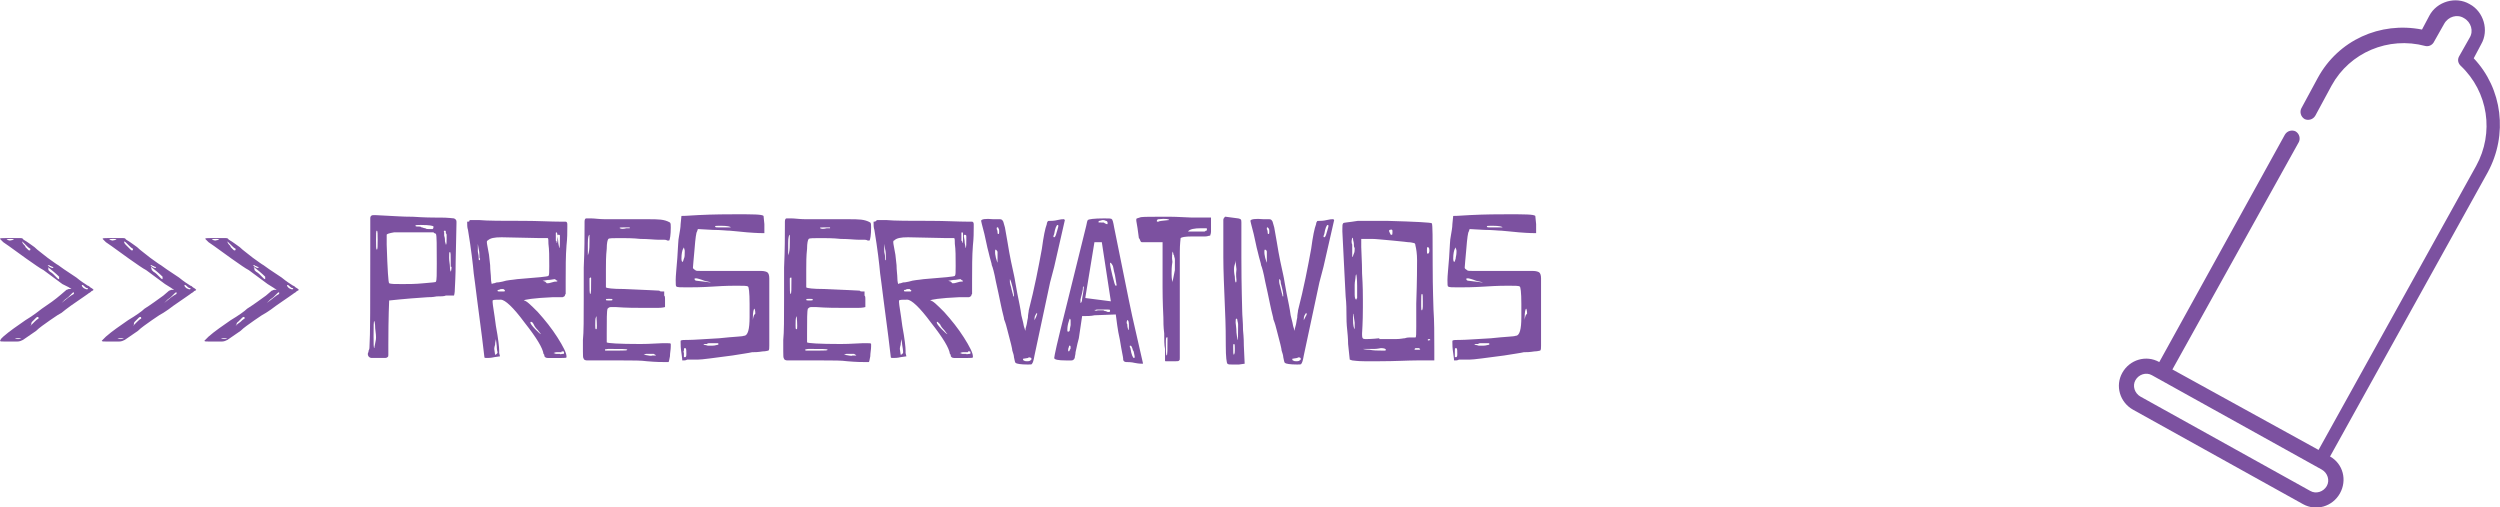 <svg xmlns="http://www.w3.org/2000/svg" width="304.5" height="61.8" viewBox="0 0 304.5 61.8">
  <style>
    .preservativos-1{fill:#7c51a0}
  </style>
  <path d="M281.4 59.8l-20.7-11.5c-.7-.4-1-1.3-.6-2s1.3-1 2-.6l20.7 11.5c.7.4 1 1.3.6 2s-1.3 1-2 .6zm2.4-4.2L303 21c2.5-4.6 1.8-10.2-1.7-13.9l.9-1.7c1-1.7.3-4-1.4-4.9-1.7-1-4-.3-4.9 1.4l-.9 1.7c-5.1-1-10.2 1.3-12.7 5.9l-2 3.7c-.2.4-.1 1 .4 1.3.4.2 1 .1 1.3-.4l2-3.7c2.2-4 6.9-6 11.4-4.8.4.1.8-.1 1-.4l1.3-2.3c.5-.9 1.6-1.2 2.4-.7.9.5 1.2 1.6.7 2.4l-1.3 2.3c-.2.4-.1.8.2 1.1 3.4 3.2 4.1 8.2 1.9 12.2l-19.2 34.6-17.8-9.8L280 17.3c.2-.4.1-1-.4-1.3-.4-.2-1-.1-1.3.4L263 44.1c-1.6-.9-3.6-.3-4.5 1.3-.9 1.6-.3 3.6 1.3 4.5l20.7 11.5c1.6.9 3.6.3 4.5-1.3.9-1.6.4-3.6-1.2-4.5z" fill-rule="evenodd" clip-rule="evenodd" fill="#7c51a0"/>
  <path class="preservativos-1" d="M56.9 27c0 .4 0 .7.1 1 .4 2.4.6 4.2.7 5.3.1.6.2 1.6.4 3.1s.4 3 .6 4.6c.2 1.6.3 2.4.3 2.5 0 .1.1.1.3.1.2 0 .5 0 .9-.1l.7-.1-.1-.4v-.3c0-.4-.1-1.4-.4-3-.2-1.6-.4-2.6-.4-2.9v-.2c.1-.1.4-.1 1-.1.5 0 1.5.9 2.9 2.8 1.5 1.9 2.2 3.1 2.3 3.8.1.1.1.1.1.2s0 .1.1.2c0 0 .1.1.3.1h1.7c.4 0 .6 0 .6-.1v-.1c0-.4-.4-1.2-1.1-2.3-.7-1.1-1.5-2.1-2.4-3.1-.9-.9-1.4-1.4-1.7-1.4 0-.1 1.2-.3 3.5-.4h1.2s.1 0 .2-.1c.1 0 .1-.1.1-.1s0-.1.1-.2v-1.6c0-1.6 0-3 .1-4.3.1-.9.1-1.6.1-2.2v-.4c0-.2-.1-.3-.2-.3h-.5c-1.3 0-2.9-.1-4.6-.1-2.6 0-4.4 0-5.5-.1h-1.1c0 .2-.1.2-.3.2m11 1.7c0 .6 0 .9-.1.9v-.1c0-.1 0-.1-.1-.2v-.1-.8c0-.1 0-.1.1-.1 0 0 .1.1.1.4zm-6.8.2l4.7.1H66.7c.1 0 .1.3.1.7.1.7.1 1.6.1 2.7 0 .8 0 1.1-.1 1.2-.1.1-1.3.2-3.8.4-.6.1-1.2.1-1.8.3-.4.1-.6.1-.7.1l-.3.1c-.2 0-.3.1-.3.1s-.1-.3-.1-.7c0-.4-.1-1-.1-1.6-.1-.7-.1-1.2-.2-1.6-.1-.6-.2-1-.2-1.2 0-.1 0-.2.1-.2.3-.3.8-.4 1.7-.4zm7.1-.1c0 .9 0 1.4-.1 1.4 0 0 0-.2-.1-.6 0-.4-.1-.7-.1-.8 0-.2 0-.2.1-.2.2 0 .2 0 .2.2zm-9.8 2.9c-.1 0-.1-.1-.1-.4 0-.3-.1-.5-.1-.7V29.7l.1.6c.1.4.1.7.1 1.1.1.1.1.2 0 .3zm9.5 2.5c0 .1-.1.1-.2.1s-.2 0-.5.1-.4.1-.5.1h-.1l-.2-.2-.3-.1.6-.1c.4 0 .7-.1.9-.1.2.2.3.2.3.2zm-6.4 1.2c0 .1-.1.1-.1.1h-.5-.1c-.1 0-.2 0-.2-.1s.1-.1.2-.1c.1-.1.3-.1.5-.1.1.1.2.1.2.2zm3.5 4.1l.1.2s.1.2.4.5c.2.3.4.5.4.5-.1 0-.3-.2-.7-.6-.4-.4-.6-.7-.6-.8 0-.1 0-.1.1-.1s.2.1.3.3zm-4.4 3.4c0 .1 0 .1-.1.2s-.1.1-.2.1l-.1-.7s0-.2.1-.5c0-.3.1-.6.1-.7l.1.8c0 .5.1.8.1.8zm7.8-.1h.2s.1 0 .1.1v.1c0 .1 0 .1-.1.1-.2 0-.4.1-.4 0h-.5c-.2-.1-.3-.1-.3-.1.1 0 .2-.1.4-.1h.6zm-14-14.2v.4c0 .5 0 .8-.1.8 0 0 0-.1-.1-.4 0-.2 0-.4-.1-.7v-.4c-.1-.2 0-.2.1-.2 0 0 .1 0 .1.1v.2c.1.1.1.2.1.2zm-1.6-1c0 .1 0 .2-.1.3h-.5c-.1 0-.3 0-.4-.1-.2 0-.3-.1-.4-.1-.1 0-.2-.1-.2-.1-.4 0-.6 0-.6-.1s.2-.1.6-.1h.1c1 0 1.5.1 1.5.2zm2.2 4.9c0 .4-.1.6-.1.6s-.1-.2-.1-.6c0-.3-.1-.7-.1-1.1 0-.5 0-.7.1-.7s.1.4.1 1.1v.7zm-7.4-6.2l-1.9-.1h-.1c-.2 0-.3 0-.4.1-.1.1-.1.2-.1.3V30c0 6.8 0 10.9-.1 12.3 0 .1 0 .2-.1.4 0 .2-.1.3-.1.4 0 .3.2.5.5.5h1.6c.2 0 .3-.1.3-.1.1-.1.1-.1.1-.3V42c0-3.5.1-5.3.1-5.4.1 0 1.6-.2 4.7-.4.2 0 .6 0 1.1-.1.5 0 .9 0 1.1-.1h1s.1-.3.1-.8c.1-1.8.1-2.8.1-3.3l.1-4.7V27c0-.2-.1-.3-.3-.4-.1 0-.7-.1-1.7-.1H53c-.3 0-1.2 0-2.7-.1-1.4 0-2.4-.1-2.7-.1zm5.5 2.2c.1.2.1 1.4.1 3.6 0 1.3 0 2-.1 2.2 0 .1-.5.1-1.5.2s-1.8.1-2.6.1c-.9 0-1.4 0-1.6-.1-.1-.1-.2-1.6-.3-4.7V29v-.4c0-.1.3-.2.9-.3h4.8l.1.1c.1 0 .2.1.2.1zm-7.1.7c0 .8 0 1.2-.1 1.2s-.1-.4-.1-1.2c0-.7 0-1.1.1-1.1s.1.4.1 1.1zm-.2 11.9c0 .1 0 .3-.1.7-.1.4-.1.6-.1.6-.1 0-.1-.5-.1-1.4 0-1.3 0-1.9.1-1.9 0 0 .1.3.1.9.1.7.1 1 .1 1.1zm-18.1.1c-.2.1-.3.1-.4.1-.1 0-.2 0-.4-.1h.8zm4.4-8.9c-.2-.1-.6-.4-1.3-.9-.6-.5-1.2-.9-1.6-1.3 0 0-.3-.2-.7-.5-.4-.3-.7-.4-.7-.5-.1-.1-.2-.1-.3-.1h-1.9c-.4 0-.6 0-.6.1l.2.2.2.2c.9.6 1.8 1.3 2.8 2 1 .7 1.7 1.2 2.1 1.4l2.3 1.7.8.5c.1.1.2.1.3.2h-.3c-.1 0-.2.1-.3.1l-.7.6c-.7.5-1.5 1.1-2.3 1.6-.3.3-1 .8-2 1.4-1 .7-1.9 1.3-2.7 2l-.3.3-.2.2c0 .1.2.1.6.1H27c.3 0 .5-.1.7-.2l1.6-1.1c.4-.4 1-.8 1.7-1.3s1.2-.8 1.4-.9l.6-.4c.4-.3.8-.6 1.4-1 .6-.4 1-.7 1.3-.9 0 0 .1-.1.3-.2.1-.1.2-.2.3-.2l.1-.1-.1-.1s-.1-.1-.3-.2c-.1-.1-.2-.2-.3-.2-.3-.2-.8-.5-1.4-1l-1.5-1-.7-.5zm-4.3-2.8l.4.4c.2.2.3.3.5.4 0 .1 0 .2-.1.2s-.1 0-.2-.1l-.3-.3c0-.1-.1-.2-.1-.2l-.1-.1c-.2-.2-.2-.4-.2-.4l.1.1zm7.2 5.2c.1 0 .2.1.3.2.1.1.2.2.4.2v.1c-.1.1-.3 0-.5-.1-.2-.2-.3-.3-.2-.4-.1-.1-.1-.1 0 0zm-4-2.4c.1.1.1.1.2.1.1.1.2.1.2.1.1 0 .1.1.1.1-.1.1-.4 0-.7-.3h.2zm-5.2-3.1c.1-.1.3-.1.5-.1.1 0 .3 0 .4.1l-.5.1-.4-.1zm3 10.4c0 .1-.1.1-.1.1l.1-.1c0-.1 0-.3.2-.4l.2-.2.3-.3c.1-.1.2-.1.2-.1.1 0 .1.1.1.2-.2.1-.4.3-.5.4-.3.2-.4.3-.5.4zm2.1-7.1c.5.4 1 .8 1.4 1.2V34s-.1 0-.2-.1l-.3-.3-.2-.2c-.2-.2-.4-.3-.4-.3l-.2-.2c0-.3-.1-.3-.1-.4zm1.6 4.4l.2-.2.2-.2c.1-.1.3-.2.4-.3l.2-.2.3-.3c.1-.1.2-.1.2-.1v.2c-.4.2-.8.6-1.5 1.1zm-17.4 4.3c-.2.1-.3.1-.4.1-.1 0-.2 0-.4-.1h.8zm4.5-8.9c-.2-.1-.6-.4-1.3-.9-.6-.5-1.2-.9-1.6-1.3 0 0-.3-.2-.7-.5-.4-.3-.7-.4-.7-.5-.1-.1-.2-.1-.3-.1h-1.9c-.4 0-.6 0-.6.1l.2.2.2.2c.9.6 1.8 1.3 2.8 2 1 .7 1.7 1.2 2.1 1.4l2.3 1.7.8.5c.1.1.2.1.3.2h-.3c-.1 0-.2.1-.3.1l-.7.6c-.7.5-1.5 1.1-2.3 1.6-.3.3-1 .8-2 1.4-1 .7-1.9 1.3-2.7 2l-.3.3-.2.2c0 .1.2.1.6.1h1.5c.3 0 .5-.1.7-.2l1.6-1.1c.4-.4 1-.8 1.7-1.3s1.2-.8 1.4-.9l.6-.4c.4-.3.8-.6 1.4-1 .6-.4 1-.7 1.3-.9 0 0 .1-.1.3-.2.1-.1.2-.2.3-.2l.1-.1-.1-.1s-.1-.1-.3-.2c-.1-.1-.2-.2-.3-.2-.3-.2-.8-.5-1.4-1l-1.5-1-.7-.5zm-4.3-2.8l.4.4c.2.2.3.3.5.4 0 .1 0 .2-.1.2s-.1 0-.2-.1l-.3-.3-.2-.2-.1-.1c-.2-.2-.2-.4-.2-.4l.2.1zm7.2 5.2c.1 0 .2.1.3.2.1.1.2.2.4.2v.1c-.1.1-.3 0-.5-.1-.2-.2-.3-.3-.2-.4-.1-.1-.1-.1 0 0zm-4-2.4c.1.1.1.1.2.1.1.1.2.1.2.1.1 0 .1.1.1.1-.1.1-.4 0-.7-.3h.2zm-5.2-3.1c.1-.1.3-.1.5-.1.1 0 .3 0 .4.1l-.5.1-.4-.1zm3 10.4c0 .1-.1.1-.1.1l.1-.1c0-.1 0-.3.1-.4l.2-.2.3-.3c.1-.1.2-.1.2-.1.1 0 .1.1.1.2-.2.1-.4.3-.5.4l-.4.4zm2.1-7.1c.5.4 1 .8 1.4 1.2V34s-.1 0-.2-.1l-.3-.3-.2-.2c-.2-.2-.4-.3-.4-.3l-.2-.2c-.1-.3-.1-.3-.1-.4zm1.6 4.4l.2-.2.2-.2c.1-.1.3-.2.4-.3l.2-.2.3-.3c.1-.1.2-.1.2-.1v.2c-.4.2-.9.6-1.5 1.1zM2.6 41.2c-.2.1-.3.1-.4.1-.1 0-.2 0-.4-.1h.8zm4.5-8.9c-.2-.1-.6-.4-1.3-.9-.6-.5-1.2-.9-1.6-1.3 0 0-.3-.2-.7-.5-.4-.3-.7-.4-.7-.5-.1-.1-.2-.1-.3-.1H.6c-.4 0-.6 0-.6.1l.2.2.2.2c.9.6 1.8 1.3 2.8 2 1 .7 1.7 1.2 2.1 1.4l2.3 1.7.8.4c.1.1.2.1.3.2h-.3c-.1 0-.2.1-.3.1l-.7.6c-.7.6-1.4 1.1-2.3 1.7-.4.3-1 .8-2 1.4-1 .7-1.9 1.3-2.7 2l-.3.3c0 .1-.1.2-.1.2 0 .1.2.1.6.1h1.5c.3 0 .5-.1.7-.2l1.6-1.1c.4-.4 1-.8 1.7-1.3s1.2-.8 1.4-.9l.5-.4c.4-.3.8-.6 1.4-1 .6-.4 1-.7 1.3-.9 0 0 .1-.1.3-.2.1-.1.2-.2.3-.2l.1-.1-.1-.1s-.1-.1-.3-.2c-.1-.1-.2-.2-.3-.2-.3-.2-.8-.5-1.4-1l-1.5-1-.7-.5zm-4.3-2.8l.4.4c.2.2.3.3.5.4 0 .1 0 .2-.1.2s-.1 0-.2-.1l-.3-.3c0-.1-.1-.2-.1-.2l-.1-.1c-.2-.2-.2-.4-.2-.4l.1.1zm7.2 5.2c.1 0 .2.1.3.2.1.1.2.2.4.2v.1c-.1.1-.3 0-.5-.1-.2-.2-.3-.3-.2-.4-.1-.1-.1-.1 0 0zm-4-2.4c.1.1.1.1.2.1.1.1.2.1.2.1.1 0 .1.1.1.1-.1.1-.4 0-.7-.3H6zM.8 29.2c.1-.1.3-.1.5-.1.1 0 .3 0 .4.1l-.5.1-.4-.1zm3 10.4c0 .1-.1.1-.1.1l.1-.1c0-.1 0-.3.1-.4l.2-.2.3-.3c.1-.1.2-.1.2-.1.1 0 .1.1.1.2-.2.1-.4.3-.5.4l-.4.4zm2-7.1c.5.4 1 .8 1.4 1.2V34s-.1 0-.2-.1l-.3-.3-.2-.2c-.2-.2-.4-.3-.4-.3l-.2-.2c0-.3 0-.3-.1-.4zm1.7 4.4l.2-.2.2-.2c.1-.1.3-.2.4-.3l.2-.2.3-.3c.1-.1.2-.1.2-.1v.2c-.4.2-.9.6-1.5 1.1z"/>
  <path class="preservativos-1" d="M125.6 43.6c.1.2 0 .2-.1.3-.1.1-.3.1-.4.1-.1 0-.3 0-.4-.1-.1 0-.1-.1-.1-.2l.6-.1c.1-.1.2-.1.4 0m-6.1-16.7s.1.5.4 1.6c.2.8.3 1.5.5 2.2.2.9.4 1.4.4 1.6.1.2.3.9.5 2 .2.9.4 1.8.6 2.8.2 1 .4 1.6.4 1.8.2.5.3.9.4 1.3.4 1.5.6 2.3.6 2.5.1.3.2.6.2.8.1.4.1.6.2.7.1.1.6.2 1.5.2.3 0 .5 0 .5-.1.1-.1.2-.4.3-1l1.9-8.9.5-1.9 1.3-5.7-.1-.1h-.1c-.1 0-.3 0-.7.1-.4.1-.7.1-.8.1h-.1c-.2 0-.3 0-.3.1 0 0-.1.1-.1.3-.2.5-.4 1.5-.6 3-.4 2.2-.9 4.8-1.6 7.5 0 .2-.1.5-.1.9-.1.4-.1.7-.2 1-.1.3-.1.4-.1.5v.1s-.1-.2-.2-.6c0-.1-.1-.5-.3-1.3-.1-.8-.3-1.7-.5-2.7-.2-1-.3-1.8-.4-2.2-.2-.9-.5-2.2-.8-4.1-.1-.6-.2-1.2-.3-1.7l-.2-.7c-.1-.2-.2-.3-.4-.3h-.8c-1-.1-1.5 0-1.5.2zm2.1.9c.1.1.1.2.1.4s0 .3-.1.3-.1-.1-.1-.2 0-.2-.1-.4v-.1c0-.1 0-.1.1-.1 0-.1.1 0 .1.1zm7.3-.2c-.1.4-.2.7-.2.7-.1.4-.2.6-.3.6 0 0-.1 0-.1-.1 0 0 0-.1.1-.3.1-.7.3-1.1.4-1.1.1 0 .1 0 .1.1v.1c0-.1 0 0 0 0zm-2.7 11l-.2.4v-.1c0-.1 0-.3.1-.5s.2-.3.2-.3v.1c.1-.1 0 .1-.1.4zm-3-4.1c.2.7.3 1.2.3 1.5v.1c-.1 0-.1 0-.1-.1 0 0 0-.1-.1-.4-.1-.3-.1-.5-.2-.8-.1-.3-.1-.5-.1-.5v-.2-.1s.1.1.2.5zm-1.7-3.8V32s-.1-.2-.2-.6c-.1-.4-.1-.6-.1-.7 0-.2 0-.3.1-.3.1.1.2.2.2.3zM106.4 27c0 .4 0 .7.1 1 .4 2.4.6 4.2.7 5.3.1.6.2 1.6.4 3.1s.4 3 .6 4.6c.2 1.6.3 2.4.3 2.5 0 .1.1.1.3.1.2 0 .5 0 .9-.1l.7-.1-.1-.4v-.3c0-.4-.1-1.4-.4-3-.2-1.6-.4-2.6-.4-2.9v-.2c.1-.1.4-.1 1-.1.5 0 1.5.9 2.9 2.8 1.5 1.9 2.2 3.1 2.3 3.8.1.1.1.1.1.2s0 .1.1.2c0 0 .1.1.3.1h1.7c.4 0 .6 0 .6-.1v-.1c0-.4-.4-1.2-1.1-2.3-.7-1.1-1.5-2.1-2.4-3.1-.9-.9-1.4-1.4-1.7-1.4 0-.1 1.2-.3 3.5-.4h1.2s.1 0 .2-.1c.1 0 .1-.1.1-.1s0-.1.1-.2v-1.6c0-1.6 0-3 .1-4.3.1-.9.1-1.6.1-2.2v-.4c0-.2-.1-.3-.2-.3h-.4c-1.3 0-2.9-.1-4.6-.1-2.6 0-4.4 0-5.5-.1h-1.1c-.1.2-.3.2-.4.2zm10.9 1.7c0 .6 0 .9-.1.9v-.1c0-.1 0-.1-.1-.2v-.1-.8c0-.1 0-.1.1-.1s.1.1.1.4zm-6.7.2l4.7.1H116.2c.1 0 .1.3.1.7.1.7.1 1.6.1 2.7 0 .8 0 1.1-.1 1.2-.1.1-1.3.2-3.8.4-.6.1-1.2.1-1.8.3-.4.1-.6.1-.7.1l-.3.1c-.2 0-.3.1-.3.1s-.1-.3-.1-.7c0-.4-.1-1-.1-1.6-.1-.7-.1-1.2-.2-1.6-.1-.6-.2-1-.2-1.2 0-.1 0-.2.1-.2.3-.3.8-.4 1.7-.4zm7.1-.1c0 .9 0 1.4-.1 1.4 0 0 0-.2-.1-.6 0-.4-.1-.7-.1-.8 0-.2 0-.2.1-.2s.2 0 .2.2zm-9.8 2.9c-.1 0-.1-.1-.1-.4 0-.3-.1-.5-.1-.7V29.7l.1.6c.1.4.1.7.1 1.1v.3zm9.4 2.5c0 .1-.1.1-.2.1s-.2 0-.5.1-.4.1-.5.1h-.1l-.2-.2-.3-.1.6-.1c.4 0 .7-.1.9-.1.2.2.3.2.3.2zm-6.3 1.2c0 .1-.1.1-.1.1h-.5-.1c-.1 0-.2 0-.2-.1s.1-.1.2-.1c.1-.1.3-.1.5-.1 0 .1.2.1.2.2zm3.5 4.1l.1.2s.1.2.4.5c.2.3.4.5.4.5-.1 0-.3-.2-.7-.6-.4-.4-.6-.7-.6-.8 0-.1 0-.1.1-.1l.3.3zm-4.5 3.4c0 .1 0 .1-.1.2s-.1.1-.2.1l-.1-.7s0-.2.1-.5c0-.3.1-.6.1-.7l.1.8c.1.5.1.8.1.8zm7.9-.1h.2s.1 0 .1.1v.1c0 .1 0 .1-.1.1-.2 0-.4.1-.4 0h-.5c-.2-.1-.3-.1-.3-.1.1 0 .2-.1.4-.1h.6zm-18-15c-.1 0-.1 0 0 0-.1-.1.1-.1.4-.1H101.1v.1h-.2-.1-.1c-.4.1-.6.1-.8 0zm3.4-1.1h-5.2c-.7 0-1.3-.1-1.7-.1h-.6c-.1 0-.2.1-.2.4v.4c0 1.3 0 3-.1 5.2v3.7c0 2.5 0 4.2-.1 5.1v1.4c0 .5 0 .8.1.9 0 .1.2.2.4.2h4.4c1.2 0 2.2 0 2.9.1 1.1.1 1.8.1 2.2.1h.4c.1 0 .1-.3.2-.7 0-.4.1-.8.1-1.2V41.9c0-.1-.2-.1-.5-.1h-.5c-.5 0-1.4.1-2.7.1-2.7 0-4-.1-4.1-.2v-1.1c0-1.7 0-2.7.1-3 .1-.1.2-.2.4-.2h.6c1.3.1 2.5.1 3.6.1h1.5c.6 0 .9-.1.9-.1v-.3-.3-.4c0-.2 0-.3-.1-.4v-.2-.1-.1-.1h-.1-.1-.1c-.1 0-.2 0-.3-.1-.2 0-1.6-.1-4.3-.2-1.4 0-2.1-.1-2.2-.2v-.3-.7-1.2c0-.8 0-1.6.1-2.5 0-.7.1-1.1.2-1.2.1-.1.6-.1 1.5-.1.6 0 1.5 0 2.4.1 1 0 1.7.1 2.2.1h.7c.1 0 .2 0 .4.1h.2c.1-.1.2-.7.2-1.6 0-.3 0-.5-.1-.6-.7-.4-1.4-.4-2.7-.4zm-7.1 2.7c0 .5 0 1-.1 1.4l-.1.3v-.5-1c0-.7.1-1 .2-1v.8zm2.8 7.1c0 .1-.1.1-.4.1-.3 0-.4 0-.4-.1s.1-.1.4-.1c.3 0 .4 0 .4.1zm-2.6-2.6c0 1.3 0 1.9-.1 1.9s-.1-.5-.1-1.6v-.3l.1-.1c.1 0 .1 0 .1.1zm.7 5.8c0 .3 0 .4-.1.4s-.1-.2-.1-.5c0-.5 0-.8.1-1l.1-.1c-.1.1 0 .4 0 1.2zm1.4 2.8c1.6 0 2.3 0 2.3.1s-.3.1-.9.1h-1.8v-.1-.1c0 .1.2 0 .4 0zm4.3.7s0-.1 0 0l.3-.1H104c.1 0 .1.1.2.1l.1.1h-.1-.4c0 .1-.4 0-1-.1zm-11-4.7c-.1.3-.1.5-.1.5v-.3c0-.7.1-1.1.2-1.1 0 0 .1.2.1.6-.2.2-.2.3-.2.3zm-7-4.6c.1 0 .5.1 1 .3.5.1.8.2.8.2h-.1c-.1 0-.6-.1-1.6-.2-.2 0-.3-.1-.3-.2s0-.1.2-.1zm-1.5-2.4c-.1.3-.1.4-.2.4 0 0-.1-.1-.1-.4 0-.6.1-1 .2-1.2.1-.1.1-.2.1-.2s0 .1.1.4v.2c0 .4 0 .6-.1.8zm5.7-3.8h-1.4c-.3 0-.5 0-.5-.1s.1-.1.5-.1h.2c.8 0 1.2.1 1.2.2zm-4-1.5c-1.3.1-2 .1-2 .1l-.1 1c0 .4-.1.9-.2 1.5-.1.4-.1 1.2-.2 2.6-.1 1.3-.2 2.2-.2 2.7s0 .8.1.8c.1.1.5.1 1.3.1.6 0 1.7 0 3.2-.1 1.5-.1 2.4-.1 2.8-.1.8 0 1.3 0 1.4.1.1 0 .2.7.2 2.1v1.6c0 1.5-.2 2.3-.7 2.3-.2.1-1.2.1-3 .3-1.8.1-3.1.2-3.7.2-.6 0-.9 0-1 .1v.2c0 .3 0 .7.1 1.3.1.6.1.9.1.9h.2c.1 0 .2 0 .4-.1H85c.5 0 1.9-.2 4.2-.5 1.2-.2 2-.3 2.4-.4.3 0 .7 0 1.3-.1.4 0 .6-.1.7-.1.1-.1.1-.3.1-.6v-3.6-2.6-2c0-.4-.1-.6-.2-.7-.1-.1-.4-.2-.8-.2h-7.3c-.4 0-.7 0-.7-.1-.2-.1-.3-.2-.3-.3 0-.3.1-1 .2-2.3.1-1.3.2-2 .3-2.1l.1-.3 1.8.1c1 0 1.7.1 2.1.1.2 0 .9.1 2.1.2 1.2.1 1.9.1 2.1.1v-1.1l-.1-1c-.2-.2-1.3-.2-3.4-.2-.9 0-2.6 0-4.6.1zm1.4 15.6h1c.1 0 .1 0 .1.1s0 .1-.1.1-.3.1-.6.1h-.6c-.3-.1-.5-.1-.5-.1 0-.1.1-.1.2-.1h.2c.1-.1.2-.1.3-.1zm-3.1.9c0-.2 0-.3.1-.3h.1c.1.1.1.3.1.7 0 .2 0 .3-.1.4h-.2v-.4-.1c-.1-.2 0-.3 0-.3zm-7.8-14.9c-.1 0-.1 0 0 0-.1-.1.1-.1.4-.1H76.7v.1h-.2-.1-.1c-.4.1-.6.1-.8 0zm3.4-1.1h-5.2c-.7 0-1.3-.1-1.7-.1h-.6c-.1 0-.2.1-.2.4v.4c0 1.3 0 3-.1 5.2v3.7c0 2.5 0 4.2-.1 5.1v1.4c0 .5 0 .8.1.9 0 .1.2.2.4.2h4.4c1.2 0 2.2 0 2.9.1 1.1.1 1.8.1 2.2.1h.4c.1 0 .1-.3.2-.7 0-.4.1-.8.1-1.2V41.9c0-.1-.2-.1-.5-.1h-.5c-.5 0-1.4.1-2.7.1-2.7 0-4-.1-4.1-.2v-1.1c0-1.7 0-2.7.1-3 .1-.1.2-.2.4-.2h.6c1.3.1 2.5.1 3.6.1h1.5c.6 0 .9-.1.9-.1v-.3-.3-.4c0-.2 0-.3-.1-.4v-.2-.1-.1-.1h-.1-.1-.1c-.1 0-.2 0-.3-.1-.2 0-1.6-.1-4.3-.2-1.4 0-2.1-.1-2.2-.2v-.3-.7-1.2c0-.8 0-1.6.1-2.5 0-.7.1-1.1.2-1.2.1-.1.6-.1 1.5-.1.6 0 1.5 0 2.4.1 1 0 1.7.1 2.2.1h.7c.1 0 .2 0 .4.1h.2c.1-.1.2-.7.2-1.6 0-.3 0-.5-.1-.6-.7-.4-1.4-.4-2.7-.4zm-7.1 2.7c0 .5 0 1-.1 1.4l-.1.3v-.5-1c0-.7.1-1 .2-1v.8zm2.8 7.1c0 .1-.1.1-.4.1-.3 0-.4 0-.4-.1s.1-.1.4-.1c.3 0 .4 0 .4.1zM72 33.9c0 1.3 0 1.9-.1 1.9s-.1-.5-.1-1.6v-.3l.1-.1c.1 0 .1 0 .1.1zm.7 5.8c0 .3 0 .4-.1.4s-.1-.2-.1-.5c0-.5 0-.8.1-1l.1-.1c-.1.1 0 .4 0 1.2zm1.4 2.8c1.6 0 2.3 0 2.3.1s-.3.1-.9.1h-1.8v-.1-.1c0 .1.2 0 .4 0zm4.3.7s0-.1 0 0l.3-.1H79.6c.1 0 .1.1.2.1l.1.1h-.1-.4c0 .1-.4 0-1-.1z"/>
  <path class="preservativos-1" d="M185.8 38.5c-.1.3-.1.5-.1.5v-.3c0-.7.1-1.1.2-1.1 0 0 .1.2.1.6-.2.2-.2.3-.2.3m-7-4.6c.1 0 .5.1 1 .3.5.1.8.2.8.2h-.1c-.1 0-.6-.1-1.6-.2-.2 0-.3-.1-.3-.2s0-.1.2-.1zm-1.5-2.4c-.1.3-.1.4-.2.4 0 0-.1-.1-.1-.4 0-.6.1-1 .2-1.2.1-.1.1-.2.1-.2s0 .1.1.4v.2c0 .4-.1.6-.1.8zm5.7-3.8h-1.4c-.3 0-.5 0-.5-.1s.1-.1.5-.1h.2c.8 0 1.2.1 1.2.2zm-4-1.5c-1.3.1-2 .1-2 .1l-.1 1c0 .4-.1.9-.2 1.5-.1.4-.1 1.2-.2 2.6-.1 1.3-.2 2.2-.2 2.7s0 .8.1.8c.1.1.5.1 1.3.1.6 0 1.7 0 3.2-.1 1.5-.1 2.4-.1 2.8-.1.8 0 1.3 0 1.4.1.1 0 .2.7.2 2.1v1.6c0 1.5-.2 2.3-.7 2.3-.2.1-1.2.1-3 .3-1.8.1-3.1.2-3.7.2-.6 0-.9 0-1 .1v.2c0 .3 0 .7.1 1.3.1.6.1.9.1.9h.2c.1 0 .2 0 .4-.1H179c.5 0 1.9-.2 4.2-.5 1.2-.2 2-.3 2.4-.4.3 0 .7 0 1.3-.1.4 0 .6-.1.7-.1.1-.1.1-.3.1-.6v-3.6-2.6-2c0-.4-.1-.6-.2-.7-.1-.1-.4-.2-.8-.2h-7.3c-.4 0-.7 0-.7-.1-.2-.1-.3-.2-.3-.3 0-.3.1-1 .2-2.3.1-1.3.2-2 .3-2.1l.1-.3 1.8.1c1 0 1.7.1 2.1.1.2 0 .9.1 2.1.2 1.2.1 1.9.1 2.1.1v-1.1l-.1-1c-.2-.2-1.3-.2-3.4-.2-1 0-2.6 0-4.6.1zm1.3 15.6h1c.1 0 .1 0 .1.1s0 .1-.1.1-.3.1-.6.1h-.6c-.3-.1-.5-.1-.5-.1 0-.1.1-.1.2-.1h.2c.2-.1.2-.1.3-.1zm-3.1.9c0-.2 0-.3.1-.3h.1c.1.1.1.3.1.7 0 .2 0 .3-.1.4h-.2v-.4-.1-.3zM164.7 29s.1 0 0 0c.1-.1.1 0 .1.1 0 .2.1.4.1.6 0 .2 0 .4.1.5v.1c0 .2 0 .4-.1.6-.1.2-.1.4-.2.4v-.2-.7-.6c-.1-.2-.1-.5 0-.8zm-1.1-1.8c-.1.1-.1.3-.1.7v.3l.2 4c.1 2.3.2 3.6.2 3.9.1.9.1 1.7.1 2.3 0 .4 0 1 .1 1.9.1.9.1 1.5.1 1.6l.2 1.9.3.1c.1 0 .6.1 1.5.1h1.8c2 0 3.5-.1 4.6-.1h2.1v-1.4c0-1.8 0-3.4-.1-4.8 0-.5-.1-2.3-.1-5.5s0-4.8-.1-5c-.1-.1-1.9-.2-5.5-.3h-3.5c-1.2.2-1.8.2-1.8.3zm6 .9v.2c0 .2 0 .3-.1.3h-.1l-.2-.4v-.1c0-.1 0-.1.1-.1.2-.1.3 0 .3.1zM168 41.2c-.9.1-1.5.1-1.6.1h-.1c-.3 0-.4-.1-.4-.5v-.1-.1c0-.2.1-1.2.1-3.2v-.9c0-.6 0-1.6-.1-3.2 0-1.5-.1-2.6-.1-3.2v-1h1.3c.5 0 1.3.1 2.5.2s1.8.2 1.9.2c.4 0 .6.1.7.1.1 0 .2.1.2.3.1.4.2 1 .2 1.8 0 .7 0 2.4-.1 5.3V39.8c0 .8 0 1.3-.1 1.3h-.1-.5c-.2 0-.4 0-.7.1-.2 0-.5.1-1.1.1h-2zm-2.7-6.4v1.5c-.1.1-.1.2-.1.2-.1 0-.2-.2-.2-.6v-.2-1c0-.4.1-.7.1-.9 0-.3.1-.4.1-.4s.1.5.1 1.4zm8.8-4.3c0 .3-.1.4-.2.4s-.1-.1-.1-.4c0-.3 0-.4.1-.4s.2.1.2.4zm-.8 6.8c0 .4-.1.5-.1.5-.1 0-.1-.2-.1-.5v-.6c0-.6 0-.9.1-.9s.1.3.1.9v.6zm-8.3 2v.8c-.1-.1-.2-.5-.2-1.1v-.4c0-.3 0-.4.1-.4-.1-.1 0 .3.1 1.1zm9.2 2.1c0 .1-.1.1 0 0-.2.1-.3.1-.3 0s.1-.1.2-.1c0 0 .1 0 .1.1zm-1.3 1.1s0 .1 0 0l.1.1h-.1-.1-.5v-.1l.1-.1h.5v.1zm-5.5 0c.4 0 .7-.1.8-.1.4 0 .6.1.6.2s-.1.1-.1.1h-.5c-.4 0-.9 0-1.4-.1-.5 0-.8-.1-.8-.1h1.4zm-9 1.1s.1 0 0 0c.1.2 0 .2-.1.3-.1.1-.3.1-.4.1-.1 0-.3 0-.4-.1-.1 0-.1-.1-.1-.2l.6-.1c.1-.1.3-.1.4 0zm-6.1-16.7s.1.5.4 1.6c.2.8.3 1.5.5 2.2.2.9.4 1.4.4 1.6.1.2.3.9.5 2 .2.9.4 1.8.6 2.8.2 1 .4 1.6.4 1.8.2.5.3.9.4 1.3.4 1.5.6 2.3.6 2.5.1.3.2.6.2.8.1.4.1.6.2.7.1.1.6.2 1.5.2.3 0 .5 0 .5-.1.1-.1.2-.4.3-1l1.9-8.9.5-1.9 1.3-5.7-.1-.1h-.1c-.1 0-.3 0-.7.1-.4.1-.7.1-.8.1h-.1c-.2 0-.3 0-.3.1 0 0-.1.1-.1.3-.2.5-.4 1.5-.6 3-.4 2.2-.9 4.8-1.6 7.5 0 .2-.1.5-.1.9-.1.4-.1.7-.2 1-.1.3-.1.4-.1.5v.1s-.1-.2-.2-.6c0-.1-.1-.5-.3-1.3-.1-.8-.3-1.7-.5-2.7-.2-1-.3-1.8-.4-2.2-.2-.9-.5-2.2-.8-4.1-.1-.6-.2-1.2-.3-1.7l-.2-.7c-.1-.2-.2-.3-.4-.3h-.7c-1-.1-1.6 0-1.6.2zm2.2.9c.1.1.1.2.1.4s0 .3-.1.3-.1-.1-.1-.2 0-.2-.1-.4v-.1c0-.1 0-.1.1-.1 0-.1 0 0 .1.1zm7.3-.2c-.1.4-.2.7-.2.7-.1.4-.2.6-.3.6 0 0-.1 0-.1-.1 0 0 0-.1.1-.3.1-.7.3-1.1.4-1.1.1 0 .1 0 .1.1v.1c0-.1 0 0 0 0zm-2.8 11l-.2.4v-.1c0-.1 0-.3.1-.5s.2-.3.2-.3v.1c.1-.1.1.1-.1.4zm-3-4.1c.2.7.3 1.2.3 1.5v.1c-.1 0-.1 0-.1-.1 0 0 0-.1-.1-.4-.1-.3-.1-.5-.2-.8-.1-.3-.1-.5-.1-.5v-.2-.1c.1 0 .2.1.2.5zm-1.7-3.8V32s-.1-.2-.2-.6c-.1-.4-.1-.6-.1-.7 0-.2 0-.3.1-.3.2.1.2.2.2.3zm-4 11.2c.1 0 .1.2.1.5V42.7c0 .2 0 .3-.1.5-.1 0-.1-.3-.1-1 0-.2 0-.3.1-.3zm.5-2.4v.2c0 1.1 0 1.7-.1 1.7 0 0 0-.3-.1-.9 0-.6-.1-1-.1-1.2 0-.3 0-.5.1-.5l.1.1c0 .2.1.4.1.6zm-.2-5.4c0 .2 0 .3-.1.3 0 0-.1-.2-.1-.7-.1-.5-.1-.8-.1-.9 0-.1 0-.3.1-.6s.1-.5.1-.5 0 .4.1 1.1c-.1.7 0 1.2 0 1.3zm-1.6-7.3v4.5c0 1.7.1 3.8.2 6.3.1 2.1.1 3.6.1 4.5 0 1.4.1 2.1.2 2.2.1.1.3.1.6.1h.8l.7-.1-.1-2.2c0-.3 0-.9-.1-1.9 0-1-.1-1.8-.1-2.3 0-.6-.1-2.8-.1-6.6v-2-1.6-.6c0-.2 0-.3-.1-.4 0 0-.2-.1-.3-.1l-1.5-.2h-.1s0 .1-.1.1c-.1.2-.1.2-.1.3zm-2.7 1h.6c.1 0 .1 0 .1.1v.1c0 .1-.1.1-.1.1-.1 0-.1.1-.2.1h-.4-.1-.8H144.6h.1c.2-.3.8-.4 1.6-.4zm-3.5 2.8c0 .1 0 .1.1.2 0 .1 0 .2.1.3 0 .2.1.3.1.5V32.9l-.3 1.5v-.1c-.1-.4-.1-.7-.1-1 0-.3 0-.8.1-1.4-.1-.6 0-1 0-1.3zm-.2-4.2h-1.7c-1.2 0-1.9 0-2.1.1-.3.1-.4.1-.4.2v.2c.1.5.2 1.2.3 2 0 .1 0 .1.1.2.1.2.1.4.3.4h2.5V35c0 .4 0 1.6.1 3.7 0 .5 0 1.1.1 1.9 0 .8 0 1.4.1 1.9V43.9c0 .1 0 .1.1.1H143.2c.2 0 .4 0 .4-.1.1 0 .1-.1.1-.3v-6-4.2-2.7c0-1 .1-1.6.1-1.7.1-.1.5-.2 1.4-.2h1.6c.3 0 .4-.1.6-.1 0-.1.1-.2.1-.5v-.5-.5-.1-.6h-2.3c-1.8-.1-2.6-.1-2.6-.1zm-.2.4s0 .1 0 0c-.8.1-1.2.1-1.3.2h-.1c-.1 0-.1 0-.1-.1s.1-.2.2-.2c.9-.1 1.3 0 1.3.1zm-.2 14.3c0 1.4 0 2.2-.1 2.2-.1-.1-.1-.6-.1-1.5 0-.5 0-.8.2-.7 0-.1 0 0 0 0zm-10-4.8v-.1l1.1-6.7h.9l1.1 7.2-3.1-.4zm-1.9 3.9c0 .1-.1.2-.2.2s-.1-.1-.1-.2 0-.4.1-.8.2-.6.2-.6.1.1.1.2v.6c-.1.4-.1.6-.1.6zm1.5-3.8c0 .3-.1.5-.2.5v-.4c0-.1.1-.4.2-.8s.1-.6.1-.7c0-.1 0-.1.1-.1v.1c0 .3-.1.8-.2 1.4zm3.7-4.1c.1.1.1.5.3 1.2.1.7.2 1.1.2 1.2 0 .1 0 .1-.1.1s-.2-.4-.4-1.2c-.2-.8-.3-1.3-.3-1.5V32c.1 0 .2.1.3.3zm2.7 11.1c0 .2 0 .2-.1.2s-.3-.4-.4-1.1c0-.1-.1-.2-.1-.3 0-.1 0-.1.1-.1s.2.2.3.6c.1 0 .1.3.2.7zm-7.9-.8c0 .1-.1.2-.1.2-.1 0-.1-.1-.1-.1v-.1c0-.2.1-.3.1-.4 0-.1 0-.1.1-.1s.1.1.1.3c0 0 0 .1-.1.2zm-1.9 1c0 .2.5.3 1.4.3h.7c.2 0 .3-.1.4-.3 0-.2.1-.4.1-.7.2-.9.3-1.4.4-1.7l.4-2.7c.6 0 1.1 0 1.5-.1l2.6-.1c.1.7.2 1.8.5 3.1.2 1.3.4 2.1.4 2.3v.1c0 .1.1.2.1.2s.1.1.3.1h.1c.1 0 .5 0 .9.1.5.1.8.1.9.1h.1v-.1l-1.3-5.7-.4-1.9-1.8-8.9c-.1-.6-.2-1-.3-1 0-.1-.4-.1-.9-.1-1.3 0-1.9.1-2 .2-.1.1-.1.3-.2.7l-2.3 9.3c-.2.9-.7 2.7-1.3 5.3-.2.9-.3 1.4-.3 1.5zm6.5-16.3c-.1 0-.2 0-.3-.1-.1 0-.1-.1-.2-.1H133.8c0-.1 0-.2.1-.2s.3-.1.4-.1c.1 0 .2 0 .4.1.1 0 .2.1.2.2v.2zm-1.6 10.5c-.1-.1-.1-.1 0 0-.1-.1 0-.1 0 0 .2-.1.3-.1.4-.1h1.2c.2 0 .3 0 .3.1v.1c0 .1-.1.1-.2.1s-.1 0-.3-.1c-.2 0-.3-.1-.3-.1h-.7c-.2.1-.3 0-.4 0zm4 1.2c.1-.1.2.2.2.6v.1c0 .3 0 .5-.1.5v-.1c-.1-.3-.1-.5-.1-.6-.1-.1-.1-.3 0-.5z"/>
</svg>